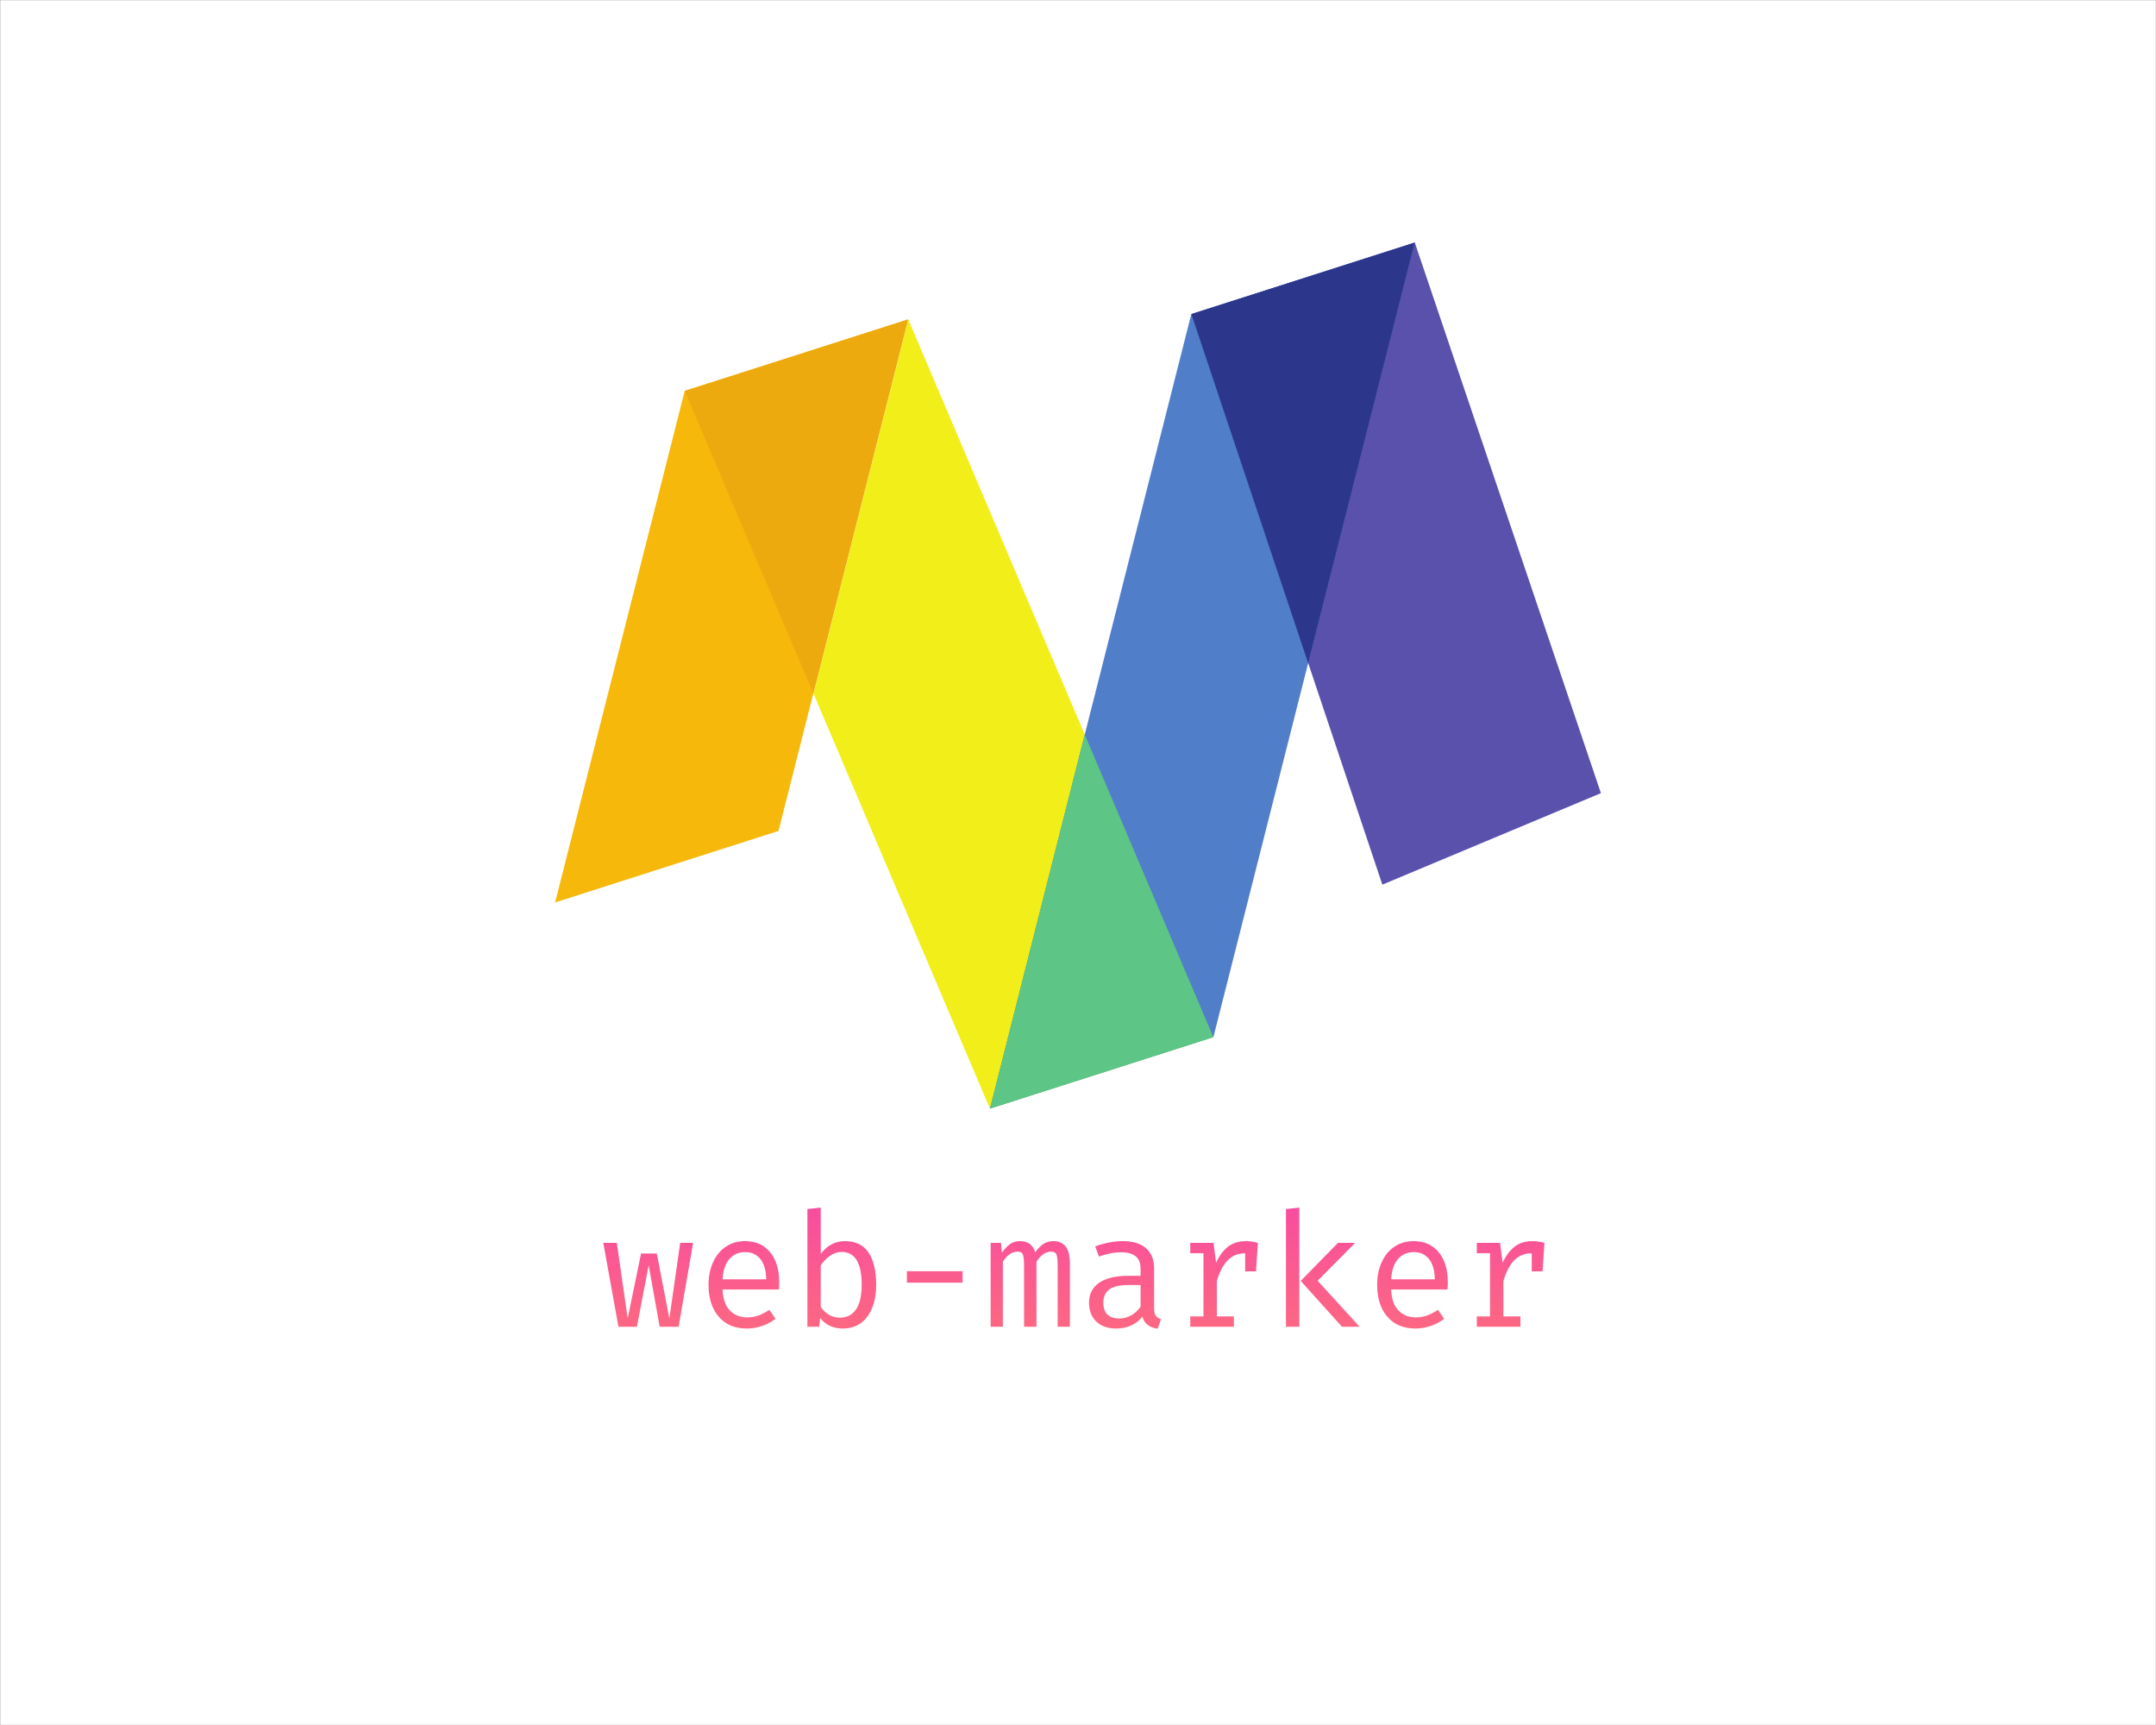 <?xml version="1.0" encoding="UTF-8" standalone="no" ?>
<!DOCTYPE svg PUBLIC "-//W3C//DTD SVG 1.1//EN" "http://www.w3.org/Graphics/SVG/1.1/DTD/svg11.dtd">
<svg xmlns="http://www.w3.org/2000/svg" xmlns:xlink="http://www.w3.org/1999/xlink" version="1.1" width="1280" height="1024" viewBox="0 0 1280 1024" xml:space="preserve">
<rect x="0" y="0" width="1280" height="1024" fill="#333333" stroke="none"/>
<desc>Created with Fabric.js 3.6.3</desc>
<defs>
</defs>
<g transform="matrix(1.969 0 0 1.969 640.015 512.012)" id="background-logo"  >
<rect style="stroke: none; stroke-width: 1; stroke-dasharray: none; stroke-linecap: butt; stroke-dashoffset: 0; stroke-linejoin: miter; stroke-miterlimit: 10; fill: rgb(255,255,255); fill-rule: nonzero; opacity: 1;"  paint-order="stroke"  x="-325" y="-260" rx="0" ry="0" width="650" height="520" />
</g>
<g transform="matrix(1.969 0 0 1.969 640.008 401.056)" id="logo-logo"  >
<g style=""  paint-order="stroke"   >
		<g transform="matrix(0.369 0 0 -0.369 -104.45 -19.49)"  >
<path style="stroke: none; stroke-width: 1; stroke-dasharray: none; stroke-linecap: butt; stroke-dashoffset: 0; stroke-linejoin: miter; stroke-miterlimit: 10; fill: rgb(246,184,11); fill-rule: nonzero; opacity: 1;"  paint-order="stroke"  transform=" translate(-1333.52, -1549.115)" d="m 1189.31 1310.96 l 182.54 58.43 l 105.88 417.88 l -182.55 -58.41 l -105.87 -417.9" stroke-linecap="round" />
</g>
		<g transform="matrix(0.369 0 0 -0.369 95.932 -33.759)"  >
<path style="stroke: none; stroke-width: 1; stroke-dasharray: none; stroke-linecap: butt; stroke-dashoffset: 0; stroke-linejoin: miter; stroke-miterlimit: 10; fill: rgb(90,81,172); fill-rule: nonzero; opacity: 1;"  paint-order="stroke"  transform=" translate(-1876.055, -1587.75)" d="m 1708.76 1791.59 l 182.53 58.43 l 152.06 -449.79 l -178.6 -74.75 l -155.99 466.11" stroke-linecap="round" />
</g>
		<g transform="matrix(0.369 0 0 -0.369 -19.477 11.585)"  >
<path style="stroke: none; stroke-width: 1; stroke-dasharray: none; stroke-linecap: butt; stroke-dashoffset: 0; stroke-linejoin: miter; stroke-miterlimit: 10; fill: rgb(241,238,26); fill-rule: nonzero; opacity: 1;"  paint-order="stroke"  transform=" translate(-1563.585, -1464.98)" d="m 1400.28 1481.59 l 77.45 305.68 l 249.16 -586.18 l -182.55 -58.4 l -144.06 338.9" stroke-linecap="round" />
</g>
		<g transform="matrix(0.369 0 0 -0.369 -84.899 -51)"  >
<path style="stroke: none; stroke-width: 1; stroke-dasharray: none; stroke-linecap: butt; stroke-dashoffset: 0; stroke-linejoin: miter; stroke-miterlimit: 10; fill: rgb(237,170,15); fill-rule: nonzero; opacity: 1;"  paint-order="stroke"  transform=" translate(-1386.455, -1634.43)" d="m 1477.73 1787.27 l -182.55 -58.41 l 105.1 -247.27 z" stroke-linecap="round" />
</g>
		<g transform="matrix(0.369 0 0 -0.369 37.487 -0.003)"  >
<path style="stroke: none; stroke-width: 1; stroke-dasharray: none; stroke-linecap: butt; stroke-dashoffset: 0; stroke-linejoin: miter; stroke-miterlimit: 10; fill: rgb(81,126,201); fill-rule: nonzero; opacity: 1;"  paint-order="stroke"  transform=" translate(-1717.815, -1496.355)" d="m 1544.34 1142.69 l 182.55 58.4 l 164.4 648.93 l -182.53 -58.43 l -164.42 -648.9" stroke-linecap="round" />
</g>
		<g transform="matrix(0.369 0 0 -0.369 7.127 74.172)"  >
<path style="stroke: none; stroke-width: 1; stroke-dasharray: none; stroke-linecap: butt; stroke-dashoffset: 0; stroke-linejoin: miter; stroke-miterlimit: 10; fill: rgb(93,197,133); fill-rule: nonzero; opacity: 1;"  paint-order="stroke"  transform=" translate(-1635.615, -1295.525)" d="m 1544.34 1142.69 l 182.55 58.4 l -105.1 247.27 z" stroke-linecap="round" />
</g>
		<g transform="matrix(0.369 0 0 -0.369 67.85 -67.157)"  >
<path style="stroke: none; stroke-width: 1; stroke-dasharray: none; stroke-linecap: butt; stroke-dashoffset: 0; stroke-linejoin: miter; stroke-miterlimit: 10; fill: rgb(44,55,140); fill-rule: nonzero; opacity: 1;"  paint-order="stroke"  transform=" translate(-1800.025, -1678.175)" d="m 1891.29 1850.02 l -182.53 -58.43 l 95.45 -285.26 z" stroke-linecap="round" />
</g>
</g>
</g>
<g transform="matrix(1.969 0 0 1.969 637.558 752.775)" id="text-logo-path"  >
<linearGradient id="SVGID_19_22_23_24_25_26_39_40_41_42_43_44_45_46_47_48_49_50_51_52_53_54_55_56_57_58_59_60_61_3_3_348814" gradientUnits="userSpaceOnUse" gradientTransform="matrix(1 0 0 1 0.86 -35.95)"  x1="0" y1="0" x2="0" y2="54">
<stop offset="0%" style="stop-color:rgb(248,77,158);stop-opacity: 1"/>
<stop offset="100%" style="stop-color:rgb(255,116,117);stop-opacity: 1"/>
</linearGradient>
<path style="stroke: rgb(45,55,142); stroke-width: 0; stroke-dasharray: none; stroke-linecap: butt; stroke-dashoffset: 0; stroke-linejoin: miter; stroke-miterlimit: 10; fill: url(#SVGID_19_22_23_24_25_26_39_40_41_42_43_44_45_46_47_48_49_50_51_52_53_54_55_56_57_58_59_60_61_3_3_348814); fill-rule: nonzero; opacity: 1;"  paint-order="stroke"  transform=" translate(-142.75, 17.685)" d="M 23.57 0 L 17.86 0 L 14.54 -18.53 L 10.99 0 L 5.42 0 L 0.86 -25.3 L 4.94 -25.3 L 8.21 -2.5 L 12.24 -22.08 L 16.99 -22.08 L 20.78 -2.5 L 24.05 -25.3 L 27.94 -25.3 L 23.57 0 Z M 36.82 -11.23 Q 36.96 -7.06 39 -4.94 Q 41.04 -2.83 44.16 -2.83 L 44.16 -2.83 Q 46.03 -2.83 47.59 -3.38 Q 49.15 -3.94 50.93 -5.09 L 50.93 -5.09 L 52.8 -2.4 Q 51.02 -1.01 48.74 -0.24 Q 46.46 0.53 44.16 0.53 L 44.16 0.53 Q 38.69 0.53 35.64 -3.05 Q 32.59 -6.62 32.59 -12.62 L 32.59 -12.62 Q 32.59 -16.42 33.94 -19.42 Q 35.28 -22.42 37.78 -24.12 Q 40.27 -25.82 43.58 -25.82 L 43.58 -25.82 Q 48.38 -25.82 51.14 -22.49 Q 53.9 -19.15 53.9 -13.39 L 53.9 -13.39 Q 53.9 -12.29 53.81 -11.23 L 53.81 -11.23 L 36.82 -11.23 Z M 43.63 -22.51 Q 40.7 -22.51 38.88 -20.42 Q 37.06 -18.34 36.82 -14.3 L 36.82 -14.3 L 49.97 -14.3 Q 49.92 -18.29 48.24 -20.4 Q 46.56 -22.51 43.63 -22.51 L 43.63 -22.51 Z M 66.43 -21.98 Q 69.36 -25.82 73.68 -25.82 L 73.68 -25.82 Q 78.53 -25.82 80.83 -22.37 Q 83.14 -18.91 83.14 -12.67 L 83.14 -12.67 Q 83.14 -6.72 80.5 -3.1 Q 77.86 0.53 73.1 0.53 L 73.1 0.53 Q 68.74 0.53 66.24 -2.64 L 66.24 -2.64 L 65.95 0 L 62.4 0 L 62.4 -35.47 L 66.43 -35.95 L 66.43 -21.98 Z M 72.19 -2.74 Q 75.36 -2.74 77.06 -5.23 Q 78.77 -7.73 78.77 -12.67 L 78.77 -12.67 Q 78.77 -17.57 77.26 -20.06 Q 75.74 -22.56 72.77 -22.56 L 72.77 -22.56 Q 70.85 -22.56 69.24 -21.41 Q 67.63 -20.26 66.43 -18.53 L 66.43 -18.53 L 66.43 -6 Q 67.44 -4.46 68.93 -3.6 Q 70.42 -2.74 72.19 -2.74 L 72.19 -2.74 Z M 92.4 -13.3 L 92.4 -16.75 L 109.2 -16.75 L 109.2 -13.3 L 92.4 -13.3 Z M 136.66 -25.82 Q 138.82 -25.82 140.18 -24.31 Q 141.55 -22.8 141.55 -18.82 L 141.55 -18.82 L 141.55 0 L 137.86 0 L 137.86 -18.14 Q 137.86 -20.78 137.52 -21.72 Q 137.18 -22.66 135.89 -22.66 L 135.89 -22.66 Q 133.44 -22.66 131.47 -19.63 L 131.47 -19.63 L 131.47 0 L 127.73 0 L 127.73 -18.14 Q 127.73 -20.78 127.39 -21.72 Q 127.06 -22.66 125.76 -22.66 L 125.76 -22.66 Q 123.31 -22.66 121.34 -19.63 L 121.34 -19.63 L 121.34 0 L 117.65 0 L 117.65 -25.3 L 120.77 -25.3 L 121.06 -22.32 Q 122.21 -24 123.48 -24.91 Q 124.75 -25.82 126.53 -25.82 L 126.53 -25.82 Q 130.08 -25.82 131.09 -22.46 L 131.09 -22.46 Q 132.24 -24.1 133.54 -24.96 Q 134.83 -25.82 136.66 -25.82 L 136.66 -25.82 Z M 166.94 -5.52 Q 166.94 -4.03 167.42 -3.34 Q 167.9 -2.64 169.01 -2.3 L 169.01 -2.3 L 168 0.58 Q 164.3 0.1 163.39 -3.02 L 163.39 -3.02 Q 162.05 -1.3 160.01 -0.38 Q 157.97 0.53 155.47 0.53 L 155.47 0.53 Q 151.68 0.53 149.5 -1.58 Q 147.31 -3.7 147.31 -7.25 L 147.31 -7.25 Q 147.31 -11.14 150.36 -13.25 Q 153.41 -15.36 159.12 -15.36 L 159.12 -15.36 L 162.86 -15.36 L 162.86 -17.42 Q 162.86 -20.11 161.33 -21.29 Q 159.79 -22.46 156.86 -22.46 L 156.86 -22.46 Q 153.98 -22.46 150.29 -21.17 L 150.29 -21.17 L 149.18 -24.24 Q 153.65 -25.82 157.49 -25.82 L 157.49 -25.82 Q 162.1 -25.82 164.52 -23.66 Q 166.94 -21.5 166.94 -17.66 L 166.94 -17.66 L 166.94 -5.52 Z M 156.48 -2.5 Q 158.35 -2.5 160.06 -3.46 Q 161.76 -4.42 162.86 -6.1 L 162.86 -6.1 L 162.86 -12.58 L 159.22 -12.58 Q 155.18 -12.58 153.41 -11.23 Q 151.63 -9.89 151.63 -7.3 L 151.63 -7.3 Q 151.63 -2.5 156.48 -2.5 L 156.48 -2.5 Z M 194.69 -25.82 Q 196.22 -25.82 198.24 -25.3 L 198.24 -25.3 L 197.66 -16.7 L 194.4 -16.7 L 194.4 -22.13 L 194.16 -22.13 Q 188.3 -22.13 185.86 -13.78 L 185.86 -13.78 L 185.86 -3.12 L 190.99 -3.12 L 190.99 0 L 177.84 0 L 177.84 -3.12 L 181.82 -3.12 L 181.82 -22.18 L 177.84 -22.18 L 177.84 -25.3 L 184.85 -25.3 L 185.62 -19.3 Q 187.15 -22.56 189.29 -24.19 Q 191.42 -25.82 194.69 -25.82 L 194.69 -25.82 Z M 210.72 -35.95 L 210.72 0 L 206.69 0 L 206.69 -35.47 L 210.72 -35.95 Z M 227.57 -25.3 L 216.24 -13.87 L 228.91 0 L 223.58 0 L 211.15 -13.82 L 222.38 -25.3 L 227.57 -25.3 Z M 238.42 -11.23 Q 238.56 -7.06 240.6 -4.94 Q 242.64 -2.83 245.76 -2.83 L 245.76 -2.83 Q 247.63 -2.83 249.19 -3.38 Q 250.75 -3.94 252.53 -5.09 L 252.53 -5.09 L 254.4 -2.4 Q 252.62 -1.01 250.34 -0.24 Q 248.06 0.53 245.76 0.53 L 245.76 0.53 Q 240.29 0.53 237.24 -3.05 Q 234.19 -6.62 234.19 -12.62 L 234.19 -12.62 Q 234.19 -16.42 235.54 -19.42 Q 236.88 -22.42 239.38 -24.12 Q 241.87 -25.82 245.18 -25.82 L 245.18 -25.82 Q 249.98 -25.82 252.74 -22.49 Q 255.5 -19.15 255.5 -13.39 L 255.5 -13.39 Q 255.5 -12.29 255.41 -11.23 L 255.41 -11.23 L 238.42 -11.23 Z M 245.23 -22.51 Q 242.3 -22.51 240.48 -20.42 Q 238.66 -18.34 238.42 -14.3 L 238.42 -14.3 L 251.57 -14.3 Q 251.52 -18.29 249.84 -20.4 Q 248.16 -22.51 245.23 -22.51 L 245.23 -22.51 Z M 281.09 -25.82 Q 282.62 -25.82 284.64 -25.3 L 284.64 -25.3 L 284.06 -16.7 L 280.8 -16.7 L 280.8 -22.13 L 280.56 -22.13 Q 274.7 -22.13 272.26 -13.78 L 272.26 -13.78 L 272.26 -3.12 L 277.39 -3.12 L 277.39 0 L 264.24 0 L 264.24 -3.12 L 268.22 -3.12 L 268.22 -22.18 L 264.24 -22.18 L 264.24 -25.3 L 271.25 -25.3 L 272.02 -19.3 Q 273.55 -22.56 275.69 -24.19 Q 277.82 -25.82 281.09 -25.82 L 281.09 -25.82 Z" stroke-linecap="round" />
</g>
</svg>